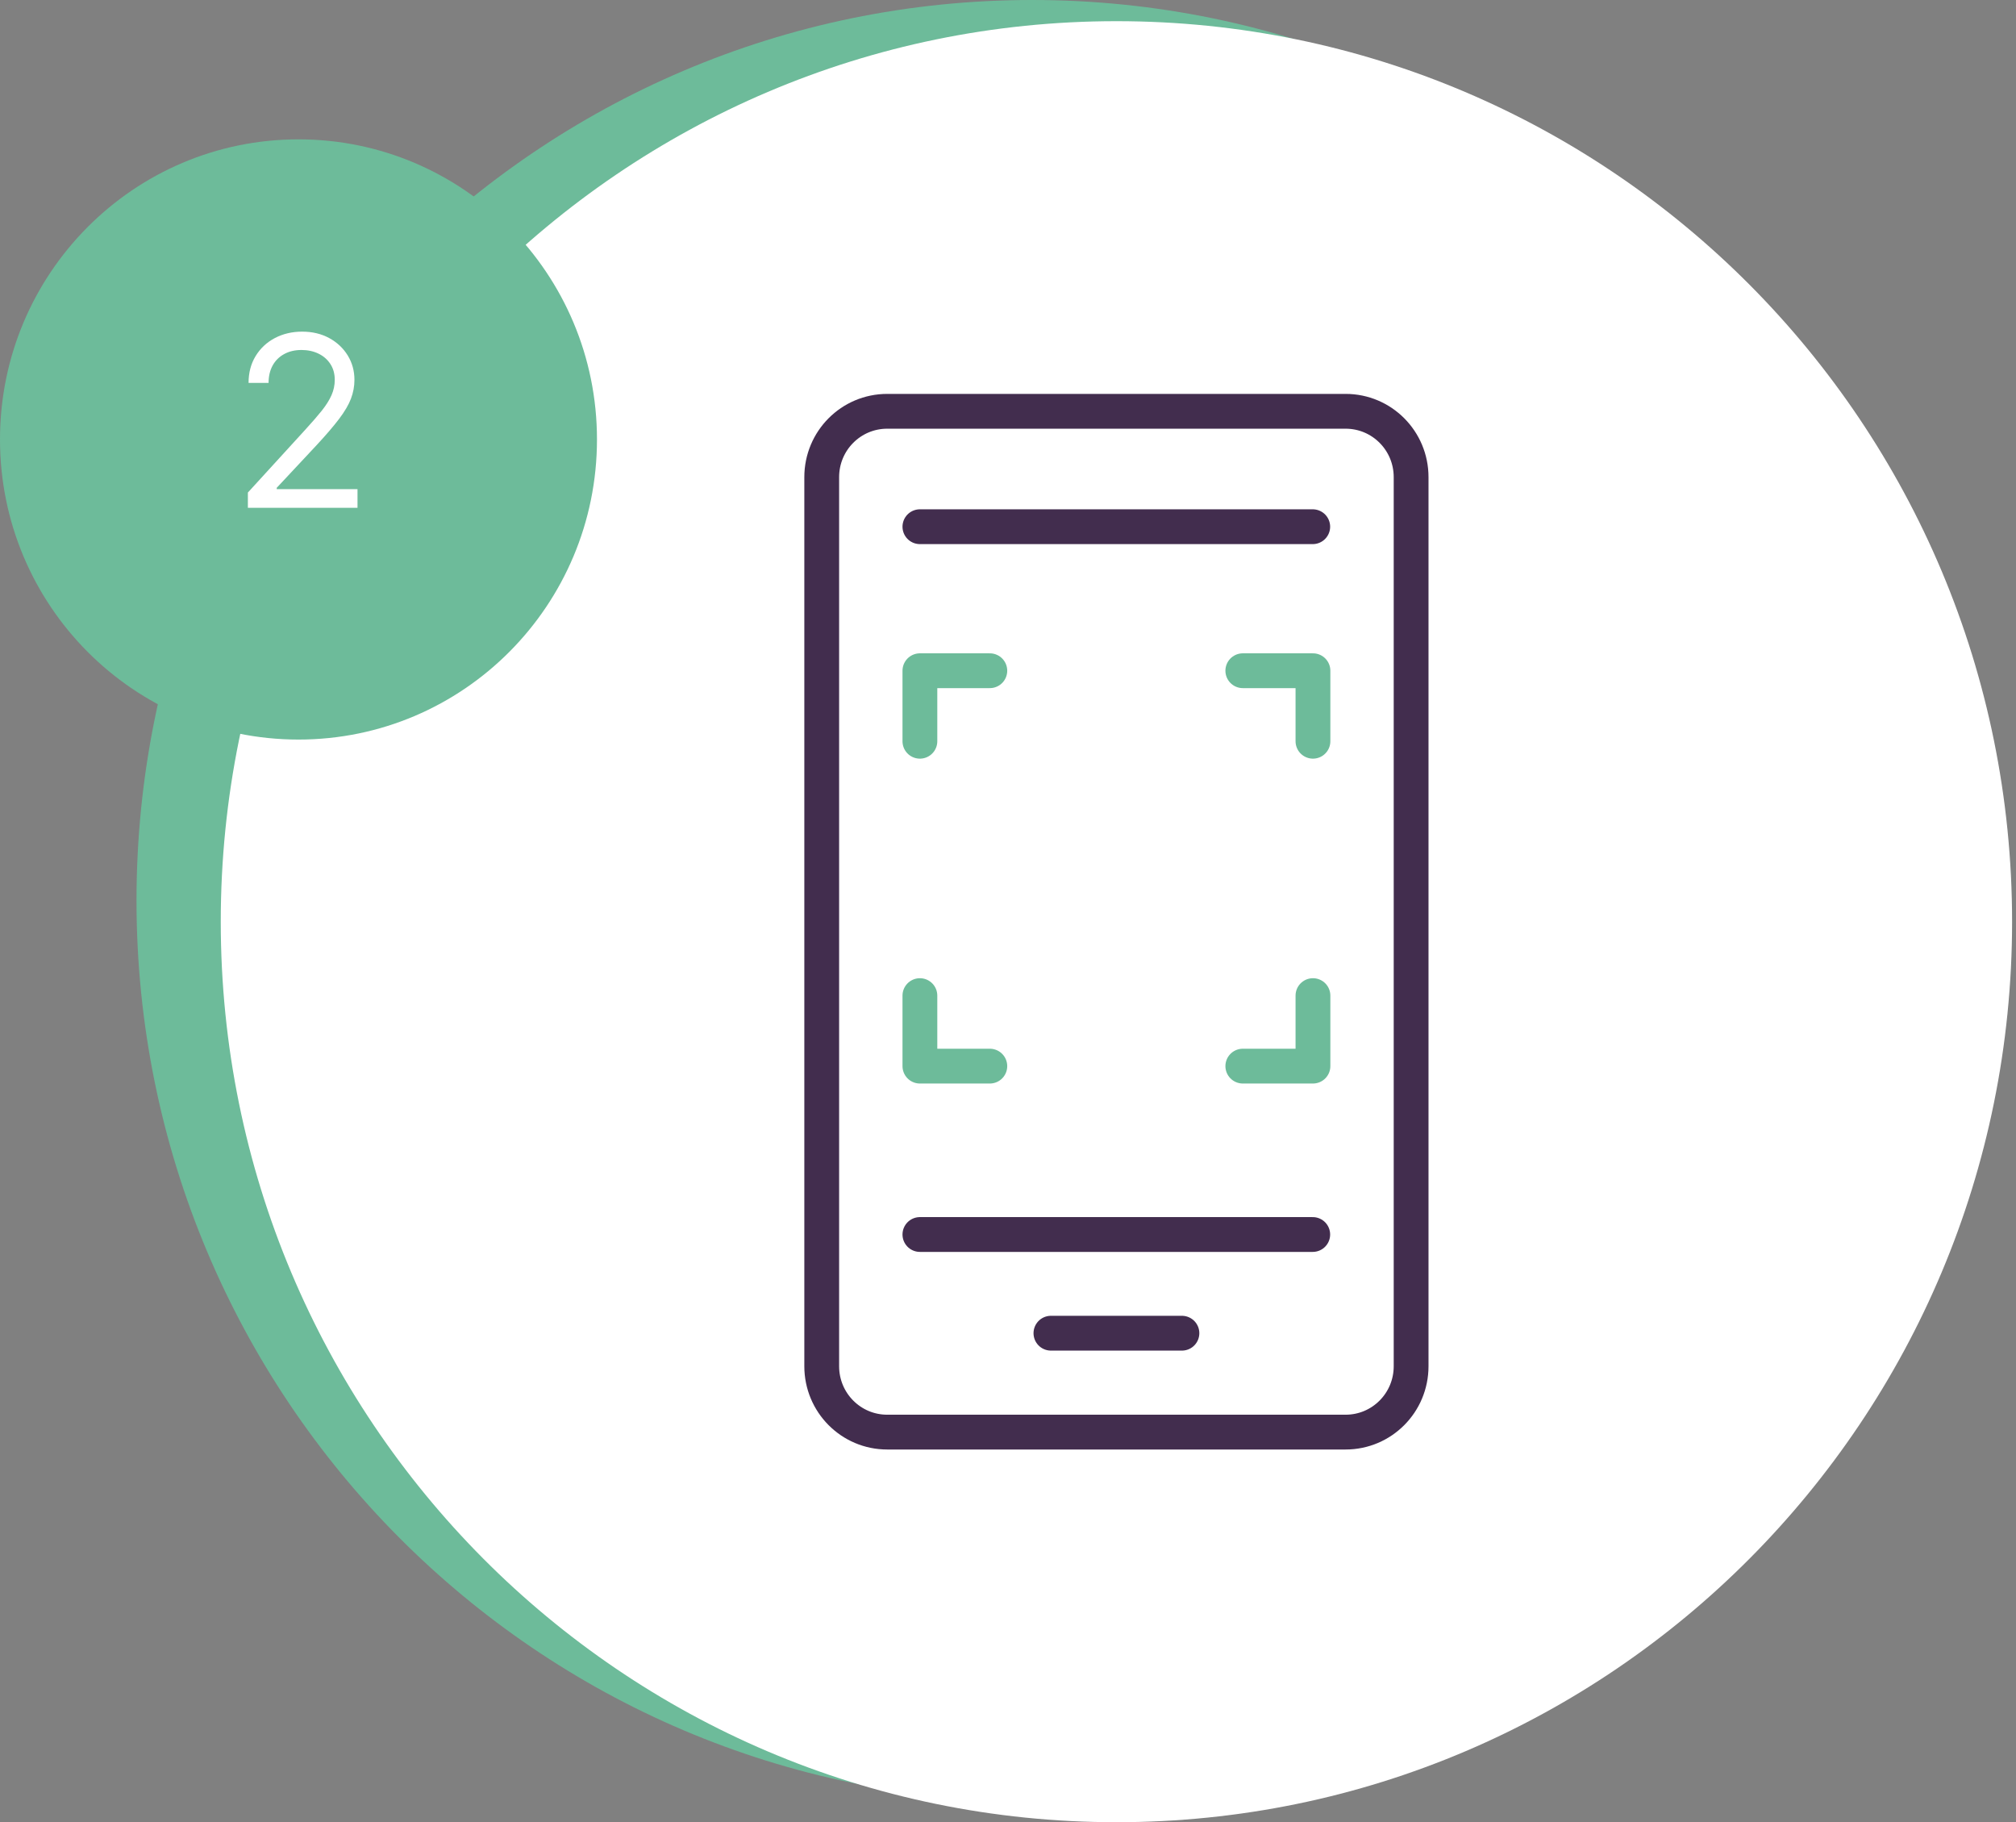 <svg width="135" height="122" viewBox="0 0 135 122" fill="none" xmlns="http://www.w3.org/2000/svg">
<rect x="0" y="0" width="135" height="122" fill="#808080" stroke="none"/>
<path d="M69.118 120.582C102.243 120.582 129.096 93.589 129.096 60.291C129.096 26.993 102.243 0 69.118 0C35.994 0 9.141 26.993 9.141 60.291C9.141 93.589 35.994 120.582 69.118 120.582Z" fill="#6DBB9A"/>
<path d="M74.76 122C107.885 122 134.738 95.007 134.738 61.709C134.738 28.411 107.885 1.418 74.76 1.418C41.636 1.418 14.783 28.411 14.783 61.709C14.783 95.007 41.636 122 74.76 122Z" fill="white"/>
<path d="M94.494 81.546V91.472C94.494 93.91 92.534 95.882 90.107 95.882H59.413C56.987 95.882 55.026 93.91 55.026 91.472V31.946C55.026 29.507 56.987 27.537 59.413 27.537H90.107C92.534 27.537 94.494 29.507 94.494 31.946V81.546Z" stroke="#422D4E" stroke-width="2.33" stroke-linecap="round" stroke-linejoin="round"/>
<path d="M61.6 82.652H87.907" stroke="#422D4E" stroke-width="2.33" stroke-linecap="round" stroke-linejoin="round"/>
<path d="M87.907 35.264H61.6" stroke="#422D4E" stroke-width="2.33" stroke-linecap="round" stroke-linejoin="round"/>
<path d="M70.374 89.26H79.147" stroke="#422D4E" stroke-width="2.33" stroke-linecap="round" stroke-linejoin="round"/>
<path d="M87.921 49.628V44.906H83.224" stroke="#6DBB9A" stroke-width="2.33" stroke-linecap="round" stroke-linejoin="round"/>
<path d="M66.283 44.906H61.6V49.628" stroke="#6DBB9A" stroke-width="2.33" stroke-linecap="round" stroke-linejoin="round"/>
<path d="M83.224 71.379H87.921V66.658" stroke="#6DBB9A" stroke-width="2.33" stroke-linecap="round" stroke-linejoin="round"/>
<path d="M61.6 66.658V71.379H66.283" stroke="#6DBB9A" stroke-width="2.33" stroke-linecap="round" stroke-linejoin="round"/>
<path d="M19.988 49.515C31.027 49.515 39.976 40.519 39.976 29.422C39.976 18.326 31.027 9.33 19.988 9.33C8.949 9.33 0 18.326 0 29.422C0 40.519 8.949 49.515 19.988 49.515Z" fill="#6DBB9A"/>
<path d="M16.599 34V32.977L20.44 28.773C20.891 28.28 21.262 27.852 21.554 27.489C21.845 27.121 22.061 26.776 22.201 26.454C22.345 26.129 22.417 25.788 22.417 25.432C22.417 25.023 22.319 24.669 22.122 24.369C21.929 24.07 21.663 23.839 21.326 23.676C20.989 23.513 20.61 23.432 20.19 23.432C19.743 23.432 19.353 23.525 19.02 23.71C18.69 23.892 18.434 24.148 18.253 24.477C18.075 24.807 17.985 25.193 17.985 25.636H16.645C16.645 24.954 16.802 24.356 17.116 23.841C17.43 23.326 17.858 22.924 18.4 22.636C18.946 22.349 19.557 22.204 20.235 22.204C20.917 22.204 21.521 22.349 22.048 22.636C22.575 22.924 22.987 23.312 23.287 23.801C23.586 24.29 23.735 24.833 23.735 25.432C23.735 25.86 23.658 26.278 23.503 26.688C23.351 27.093 23.086 27.546 22.707 28.046C22.332 28.542 21.811 29.148 21.145 29.864L18.531 32.659V32.75H23.94V34H16.599Z" fill="white"/>
</svg>
